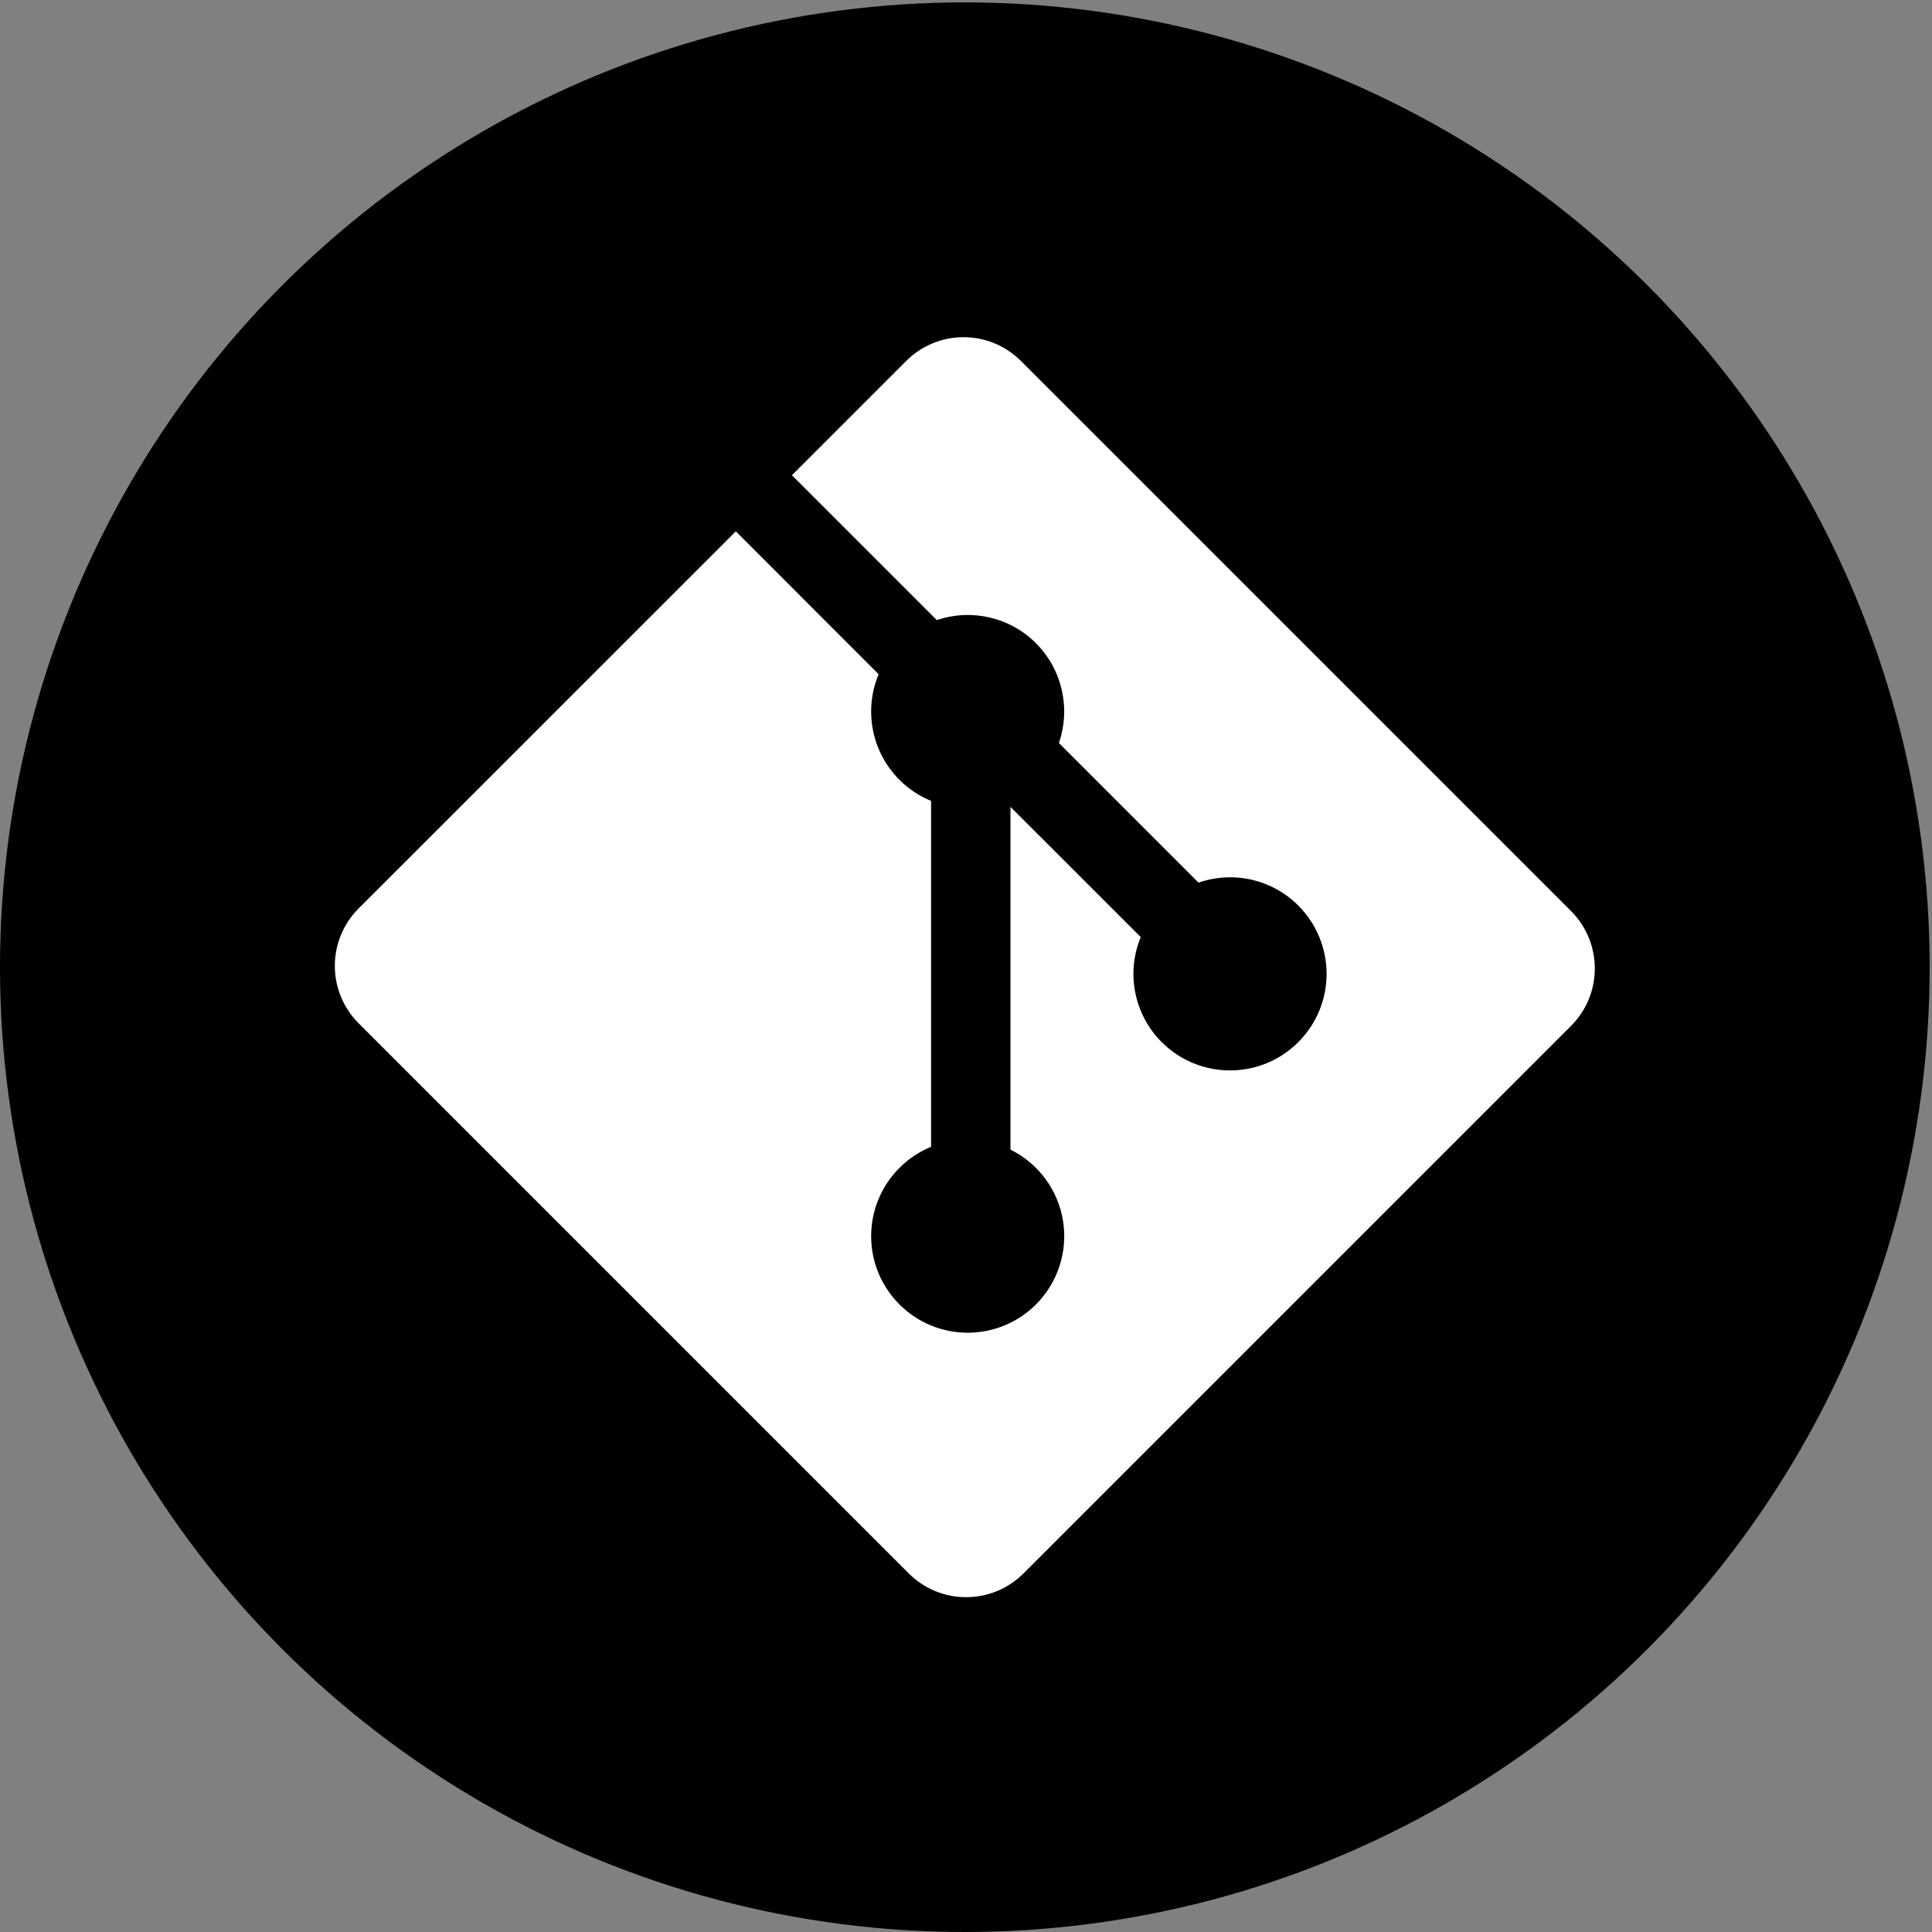 <svg id="eg0WGLTZkin1" xmlns="http://www.w3.org/2000/svg" xmlns:xlink="http://www.w3.org/1999/xlink" viewBox="0 0 92 92" shape-rendering="geometricPrecision" text-rendering="geometricPrecision"><rect x="0" y="0" width="92" height="92" fill="#808080" stroke="none"/><ellipse rx="45.944" ry="45.943" transform="translate(45.944 46.057)" stroke-width="0"/><g clip-path="url(#eg0WGLTZkin6)"><g><path d="M58.869,27.441L32.672,1.246c-.724-.725-1.707-1.133-2.732-1.133s-2.008.408-2.732,1.133l-5.441,5.441l6.899,6.899c1.655-.562,3.485-.136,4.721,1.1c1.243,1.245,1.667,3.089,1.092,4.752l6.649,6.65c1.662-.578,3.509-.154,4.752,1.092.862.862,1.347,2.031,1.347,3.251s-.484,2.389-1.347,3.251c-1.796,1.796-4.708,1.796-6.504,0-1.313-1.312-1.708-3.285-1-5.002l-6.203-6.201v16.322c1.328.656,2.259,1.912,2.5,3.374s-.238,2.95-1.285,3.998c-.862.862-2.031,1.347-3.251,1.347s-2.389-.484-3.251-1.347c-.862-.862-1.347-2.032-1.347-3.251s.485-2.389,1.347-3.251c.431-.432.943-.773,1.507-1.005v-16.472c-.564-.23-1.077-.571-1.507-1.002-1.319-1.32-1.71-3.306-.99-5.028L19.094,9.359L1.132,27.318c-.725.725-1.132,1.708-1.132,2.733s.407,2.008,1.132,2.733L27.33,58.982c1.509,1.508,3.955,1.508,5.464,0L58.869,32.907c1.507-1.51,1.507-3.956,0-5.466" transform="translate(15.944 15.943)" fill="#fff"/></g><clipPath id="eg0WGLTZkin6"><path d="M0,0.113h91.887v91.887L0,92Zm0,0"/></clipPath></g></svg>
